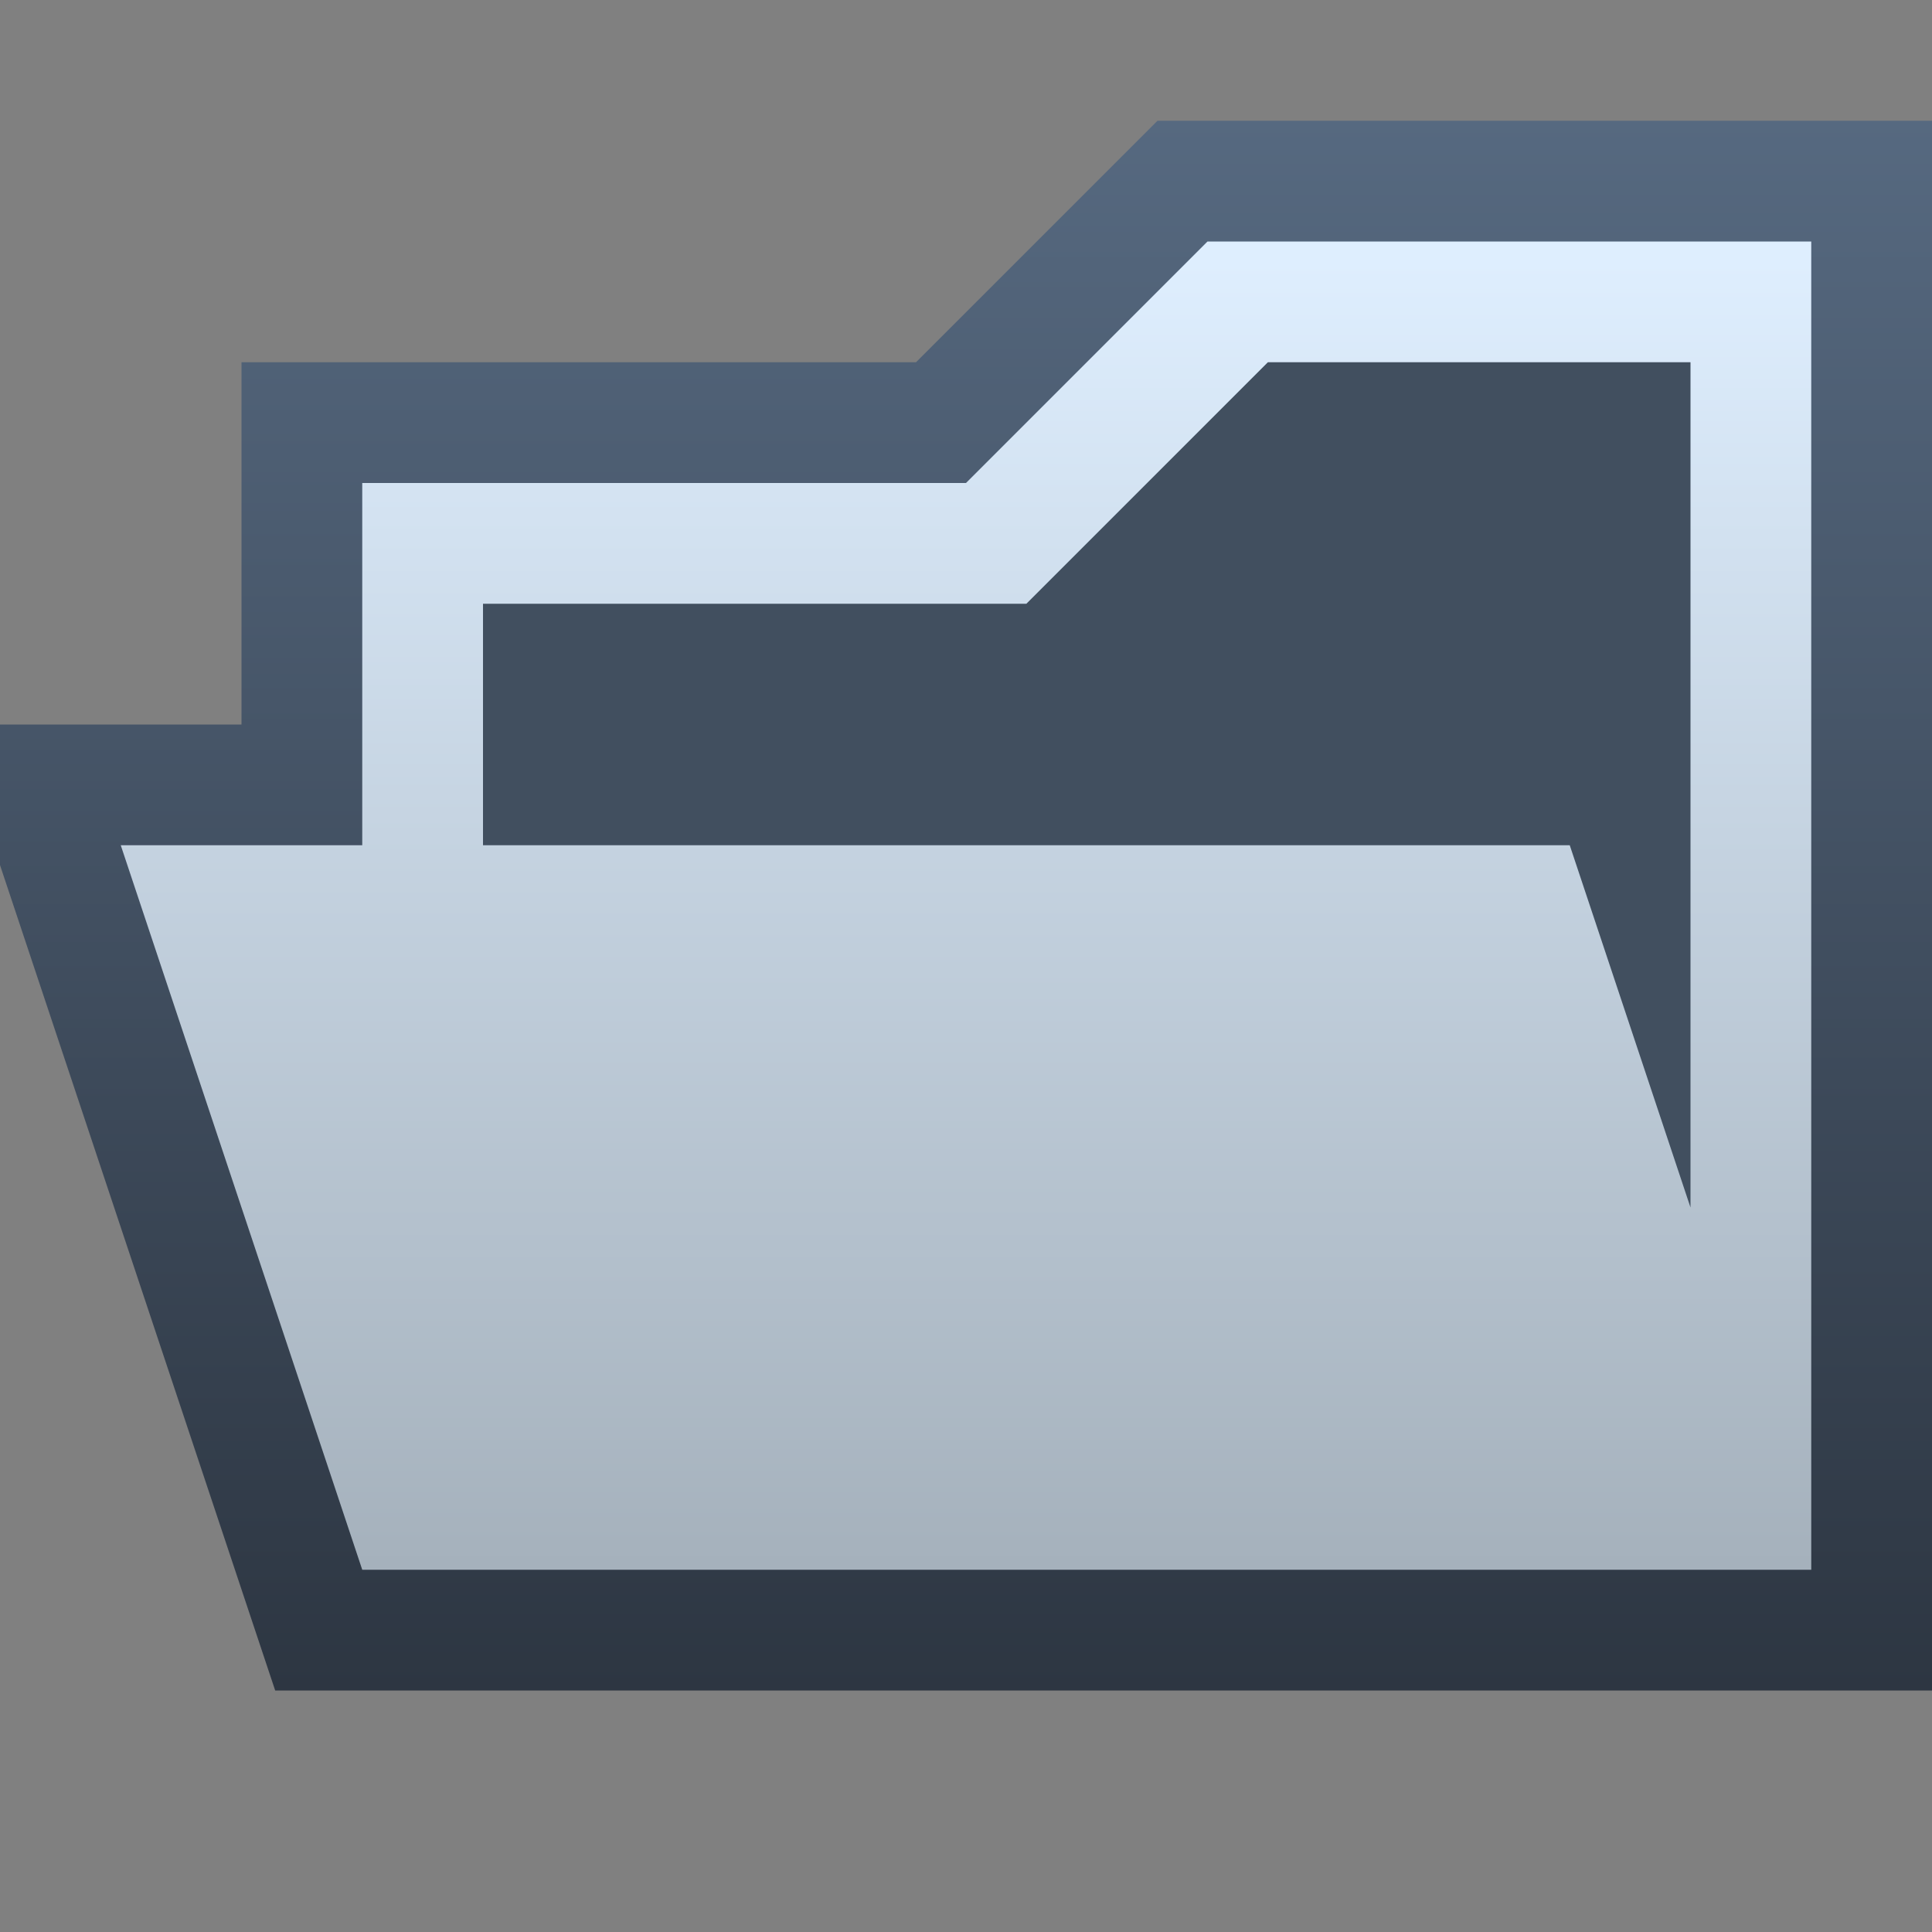 <svg ti:v='1' width='16' height='16' viewBox='0,0,16,16' xmlns='http://www.w3.org/2000/svg' xmlns:ti='urn:schemas-jetbrains-com:tisvg'><rect x="0" y="0" width="16" height="16" fill="#808080" stroke="none"/><g><path fill-rule='evenodd' d='M0,0L16,0L16,16L0,16Z' fill='#FFFFFF' opacity='0'/><linearGradient id='F1' x1='0.5' y1='0.002' x2='0.5' y2='0.996'><stop offset='0' stop-color='#566980'/><stop offset='1' stop-color='#2D3642'/></linearGradient><path fill-rule='evenodd' d='M0,6L2,6L2,3L7.586,3L9.586,1L16,1L16,14L2.279,14L0,7.164' fill='url(#F1)'/><linearGradient id='F2' x1='0.5' y1='0' x2='0.5' y2='0.996'><stop offset='0' stop-color='#DFEFFF'/><stop offset='1' stop-color='#A5B1BC'/></linearGradient><path fill-rule='evenodd' d='M10,2L8,4L3,4L3,7L1,7L3,13L15,13L15,2L10,2Z' fill='url(#F2)'/><path fill-rule='evenodd' d='M13,7L4,7L4,5L8.5,5L10.5,3L14,3L14,10L13,7Z' fill='#414F5F'/></g></svg>